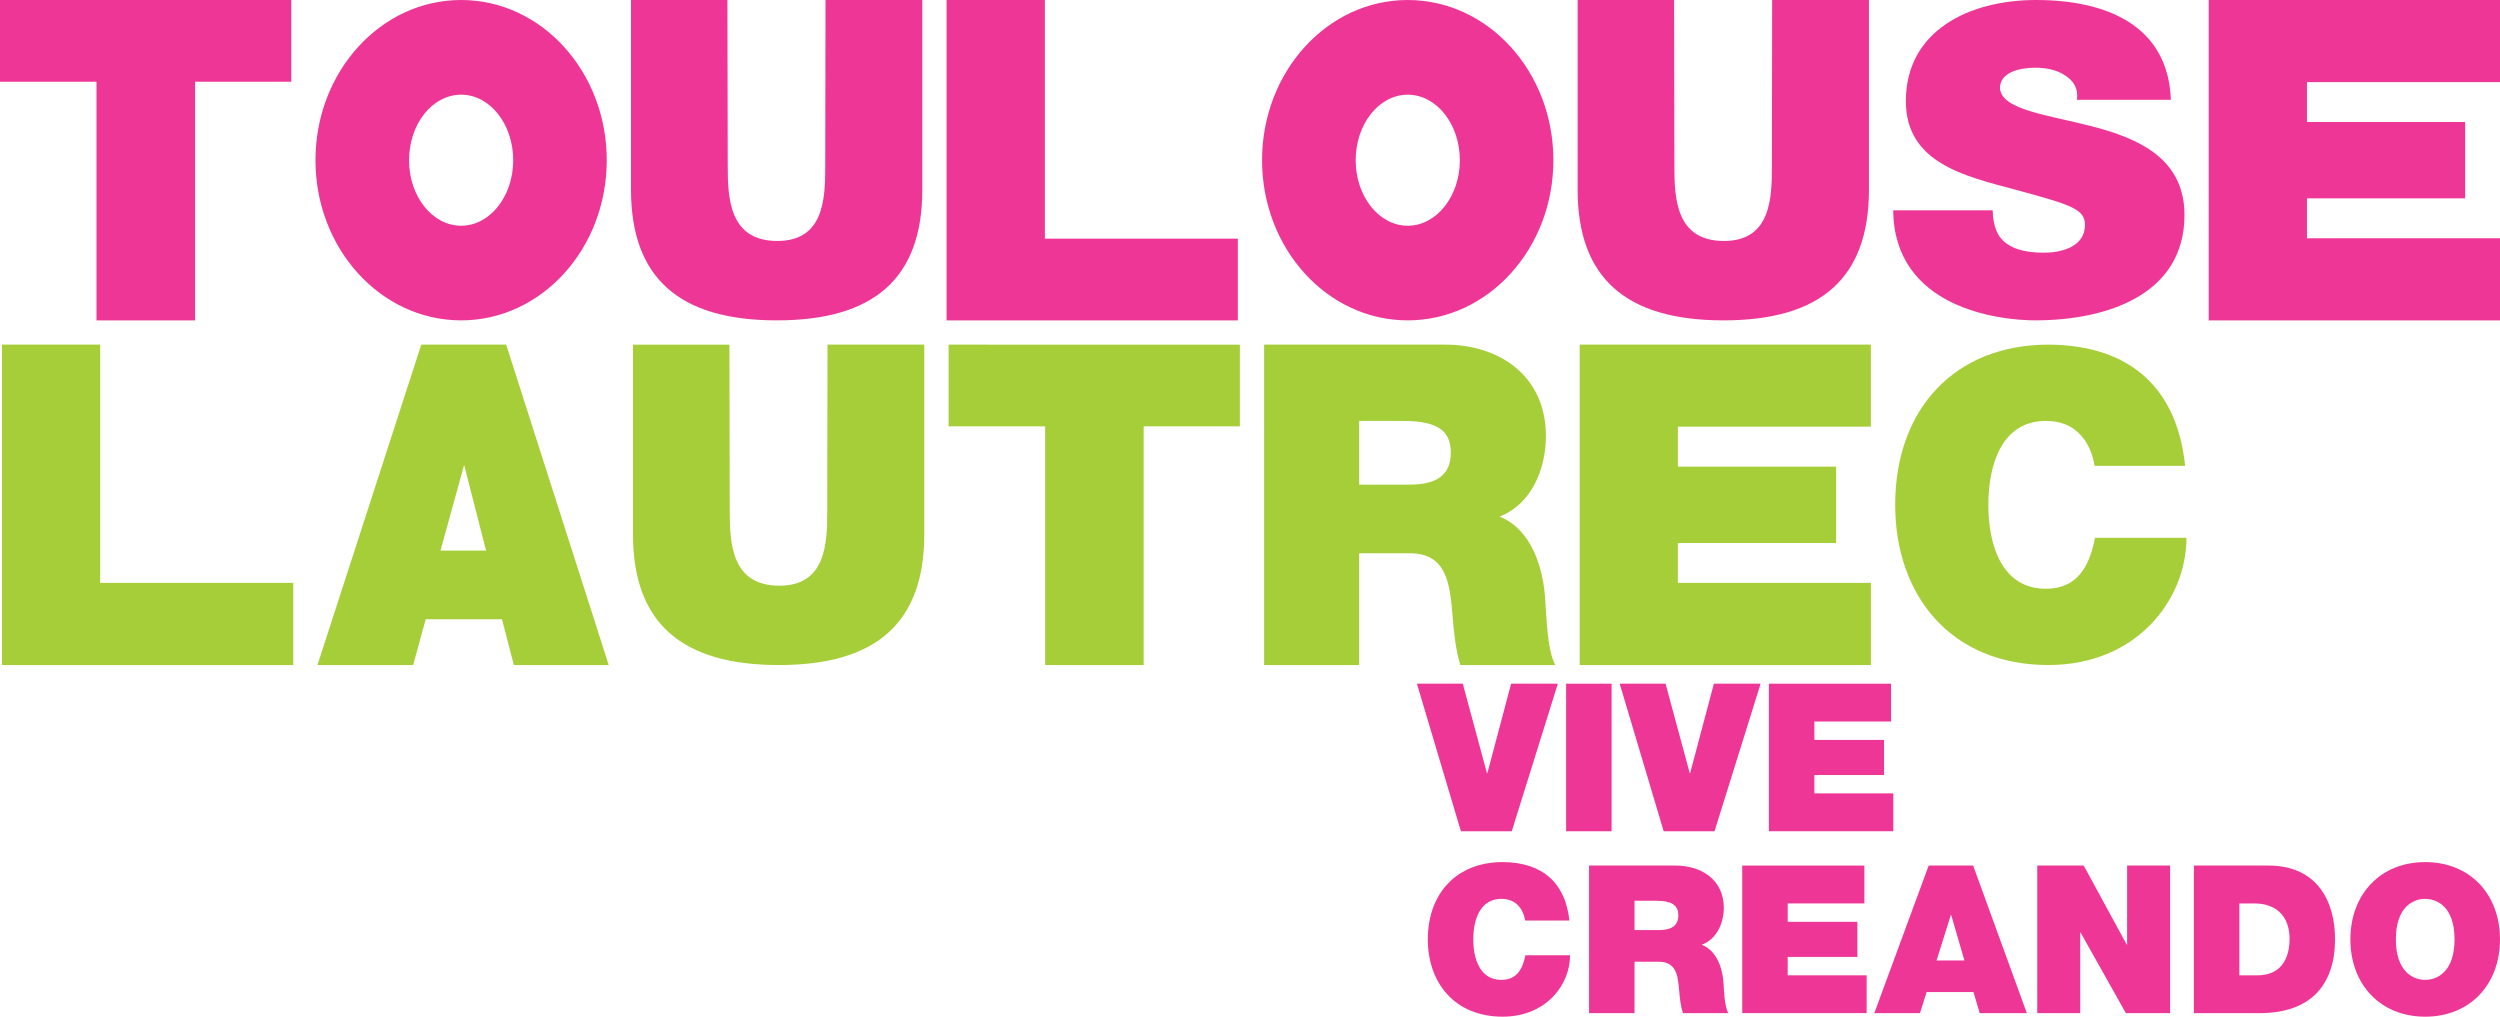 <?xml version="1.0" encoding="utf-8"?>
<!-- Generator: Adobe Illustrator 16.0.0, SVG Export Plug-In . SVG Version: 6.00 Build 0)  -->
<!DOCTYPE svg PUBLIC "-//W3C//DTD SVG 1.1//EN" "http://www.w3.org/Graphics/SVG/1.1/DTD/svg11.dtd">
<svg version="1.1" id="Layer_1" xmlns="http://www.w3.org/2000/svg" xmlns:xlink="http://www.w3.org/1999/xlink" x="0px" y="0px"
	 width="150px" height="61px" viewBox="0 0 150 61" enable-background="new 0 0 150 61" xml:space="preserve">
<g>
	<path fill="#A6CE39" d="M26.43,33.037l1.417-5.144l1.317,5.144H26.43z M25.276,20.678l-6.229,19.225h5.742l0.753-2.746h4.579
		l0.71,2.746h5.692L30.37,20.678H25.276z M49.634,30.667c0,1.951-0.082,4.474-2.875,4.474c-2.871,0-2.975-2.543-2.975-4.494
		l-0.019-9.969h-5.786v11.385c0,5.297,2.901,7.84,8.755,7.84c5.849,0,8.722-2.543,8.722-7.84V20.678H49.65L49.634,30.667z
		 M56.917,25.581h5.792v14.321h5.91V25.581h5.773v-4.903H56.917V25.581z M84.537,29.079H81.55v-3.822h2.674
		c2.177,0,2.824,0.699,2.824,1.909C87.048,28.888,85.6,29.079,84.537,29.079 M89.977,30.994c1.895-0.73,2.777-2.832,2.777-4.824
		c0-3.633-2.8-5.492-6.039-5.492H75.847v19.225h5.703v-6.709h3.036c2.257,0,2.409,1.916,2.568,3.749
		c0.075,0.99,0.177,1.991,0.464,2.96h5.704c-0.517-0.891-0.541-3.18-0.621-4.121C92.496,33.39,91.533,31.608,89.977,30.994
		 M100.674,32.58h9.492v-4.579h-9.492v-2.399h11.578v-4.924h-17.47v19.225h17.474v-4.93h-11.582V32.58z M122.754,35.326
		c-2.619,0-3.453-2.568-3.453-5.035c0-2.469,0.834-5.036,3.453-5.036c2.31,0,2.821,2.029,2.922,2.696h5.433
		c-0.48-4.601-3.224-7.244-8.203-7.273c-5.587,0-9.194,3.831-9.194,9.613c0,5.423,3.328,9.611,9.194,9.611
		c5.308,0,8.281-3.935,8.281-7.634h-5.489C125.37,33.988,124.636,35.326,122.754,35.326 M6.01,20.678H0.12v19.225h17.475v-4.93H6.01
		V20.678z"/>
	<path fill="#EE3696" d="M84.465,5.681c1.725,0,3.126,1.761,3.126,3.933c0,2.168-1.401,3.93-3.126,3.93s-3.124-1.762-3.124-3.93
		C81.341,7.441,82.74,5.681,84.465,5.681 M84.465,19.222c4.828,0,8.738-4.302,8.738-9.608C93.204,4.303,89.293,0,84.465,0
		c-4.826,0-8.741,4.303-8.741,9.613C75.725,14.92,79.64,19.222,84.465,19.222 M103.41,19.222c5.851,0,8.726-2.543,8.726-7.837V0
		h-5.807l-0.014,9.989c0,1.951-0.085,4.469-2.88,4.469c-2.869,0-2.972-2.538-2.972-4.489L100.444,0h-5.786v11.385
		C94.659,16.679,97.56,19.222,103.41,19.222 M46.611,19.222c5.854,0,8.727-2.543,8.727-7.837V0h-5.807l-0.016,9.989
		c0,1.951-0.084,4.469-2.875,4.469c-2.871,0-2.976-2.538-2.976-4.489L43.646,0h-5.785v11.385
		C37.861,16.679,40.762,19.222,46.611,19.222 M74.27,14.322H62.692V0h-5.896v19.222H74.27V14.322z M5.791,19.222h5.914V4.903h5.771
		V0H0v4.903h5.79V19.222z M27.67,5.681c1.725,0,3.123,1.761,3.123,3.933c0,2.168-1.398,3.93-3.123,3.93
		c-1.729,0-3.127-1.762-3.127-3.93C24.543,7.441,25.942,5.681,27.67,5.681 M27.67,19.222c4.822,0,8.735-4.302,8.735-9.608
		C36.405,4.303,32.493,0,27.67,0c-4.829,0-8.741,4.303-8.741,9.613C18.929,14.92,22.841,19.222,27.67,19.222 M138.417,14.295v-2.396
		h9.49V7.32h-9.49V4.926H150V0h-17.477v19.222H150v-4.927H138.417z M125.61,7.603c-2.738-0.715-5.505-0.996-5.614-2.307
		c0-1.031,1.33-1.234,2.146-1.234c0.593,0,1.275,0.127,1.763,0.462c0.487,0.309,0.813,0.772,0.706,1.465h5.642
		C130.092,1.517,126.373,0,122.167,0c-3.99,0-7.814,1.822-7.814,6.066c0,3.699,3.5,4.496,6.57,5.315
		c3.333,0.903,4.176,1.159,4.176,2.111c0,1.36-1.492,1.671-2.47,1.671c-1.113,0-2.417-0.235-2.851-1.338
		c-0.131-0.333-0.216-0.743-0.216-1.207h-5.969c0.054,5.858,6.324,6.603,8.519,6.603c4.315,0,8.957-1.542,8.957-6.322
		C131.068,9.531,128.355,8.327,125.61,7.603"/>
	<g>
		<g>
			<path fill="#EE3696" d="M90.705,49.875h-3.05l-2.641-8.854h2.753l1.449,5.368h0.026l1.426-5.368h2.803L90.705,49.875z"/>
			<path fill="#EE3696" d="M93.968,41.021h2.728v8.854h-2.728V41.021z"/>
			<path fill="#EE3696" d="M102.871,49.875h-3.05l-2.639-8.854h2.751l1.452,5.368h0.023l1.426-5.368h2.803L102.871,49.875z"/>
			<path fill="#EE3696" d="M106.134,41.021h7.33v2.27h-4.602v1.104h4.18v2.106h-4.18v1.102h4.737v2.271h-7.465V41.021z"/>
			<path fill="#EE3696" d="M91.51,55.233c-0.048-0.322-0.296-1.302-1.426-1.302c-1.277,0-1.686,1.239-1.686,2.432
				c0,1.189,0.409,2.429,1.686,2.429c0.918,0,1.277-0.644,1.439-1.475h2.68c0,1.785-1.452,3.683-4.044,3.683
				c-2.865,0-4.49-2.021-4.49-4.637c0-2.791,1.762-4.638,4.49-4.638c2.431,0.012,3.771,1.288,4.004,3.508H91.51z"/>
			<path fill="#EE3696" d="M95.344,51.934h5.195c1.55,0,2.89,0.858,2.89,2.531c0,0.92-0.421,1.885-1.327,2.221
				c0.744,0.284,1.203,1.102,1.301,2.207c0.04,0.435,0.05,1.487,0.299,1.895h-2.729c-0.136-0.445-0.186-0.902-0.223-1.361
				c-0.074-0.842-0.149-1.724-1.227-1.724h-1.451v3.085h-2.729V51.934z M98.073,55.805h1.425c0.508,0,1.202-0.087,1.202-0.88
				c0-0.561-0.309-0.88-1.351-0.88h-1.277V55.805z"/>
			<path fill="#EE3696" d="M104.535,51.934h7.328v2.272h-4.602v1.104h4.181v2.105h-4.181v1.105h4.737v2.266h-7.463V51.934z"/>
			<path fill="#EE3696" d="M115.721,51.934h2.667l3.223,8.854h-2.828l-0.372-1.263h-2.814l-0.398,1.263h-2.74L115.721,51.934z
				 M117.867,57.629l-0.795-2.729h-0.022l-0.857,2.729H117.867z"/>
			<path fill="#EE3696" d="M122.233,51.934h2.79l2.579,4.739h0.025v-4.739h2.578v8.854h-2.653l-2.715-4.834h-0.024v4.834h-2.579
				V51.934z"/>
			<path fill="#EE3696" d="M131.634,51.934h4.476c2.951,0,3.993,2.186,3.993,4.416c0,2.715-1.438,4.438-4.525,4.438h-3.944V51.934z
				 M134.362,58.521h1.067c1.699,0,1.947-1.379,1.947-2.21c0-0.556-0.174-2.105-2.144-2.105h-0.87V58.521z"/>
			<path fill="#EE3696" d="M145.511,51.726c2.692,0,4.488,1.934,4.488,4.638c0,2.701-1.796,4.637-4.488,4.637
				c-2.689,0-4.487-1.936-4.487-4.637C141.024,53.659,142.822,51.726,145.511,51.726z M145.511,58.792
				c0.695,0,1.762-0.458,1.762-2.429c0-1.972-1.067-2.432-1.762-2.432c-0.693,0-1.76,0.46-1.76,2.432
				C143.751,58.334,144.818,58.792,145.511,58.792z"/>
		</g>
	</g>
</g>
</svg>
